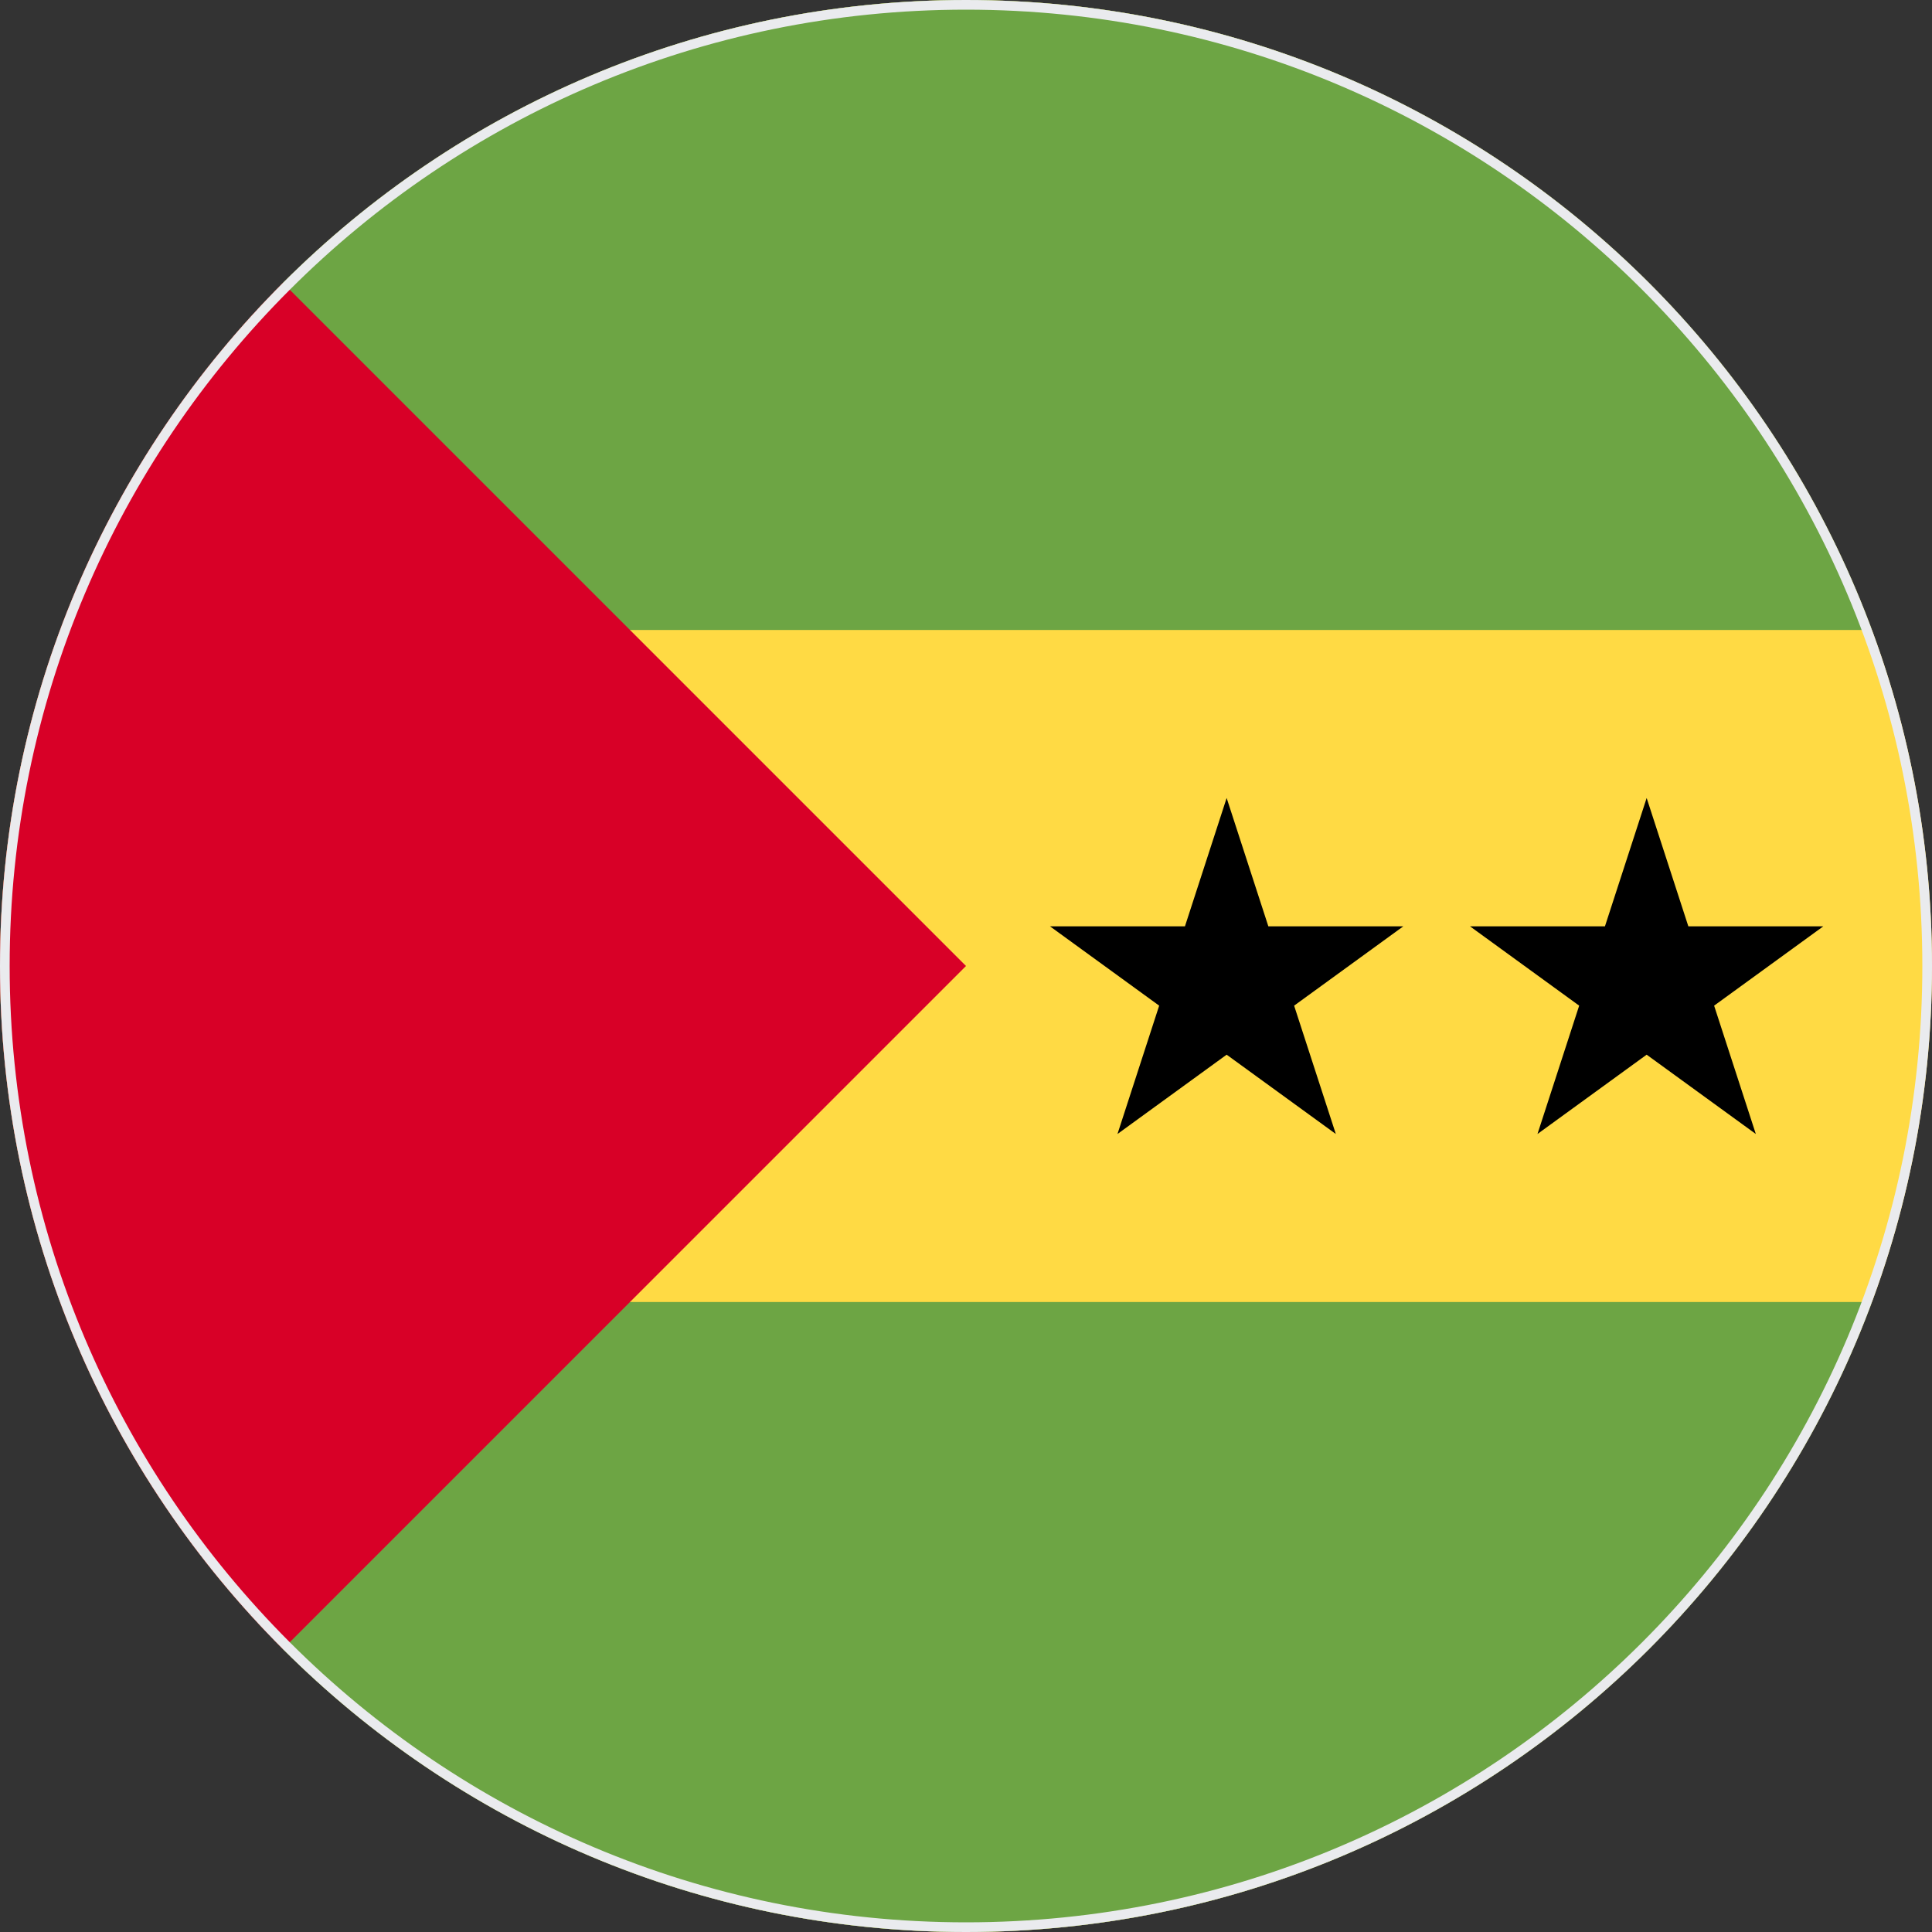 <svg width="200" height="200" viewBox="0 0 200 200" fill="none" xmlns="http://www.w3.org/2000/svg">
<rect x="0" y="0" width="200" height="200" fill="#333333" stroke="none"/>
<g clip-path="url(#clip0_67_8976)">
<path d="M100 200C155.228 200 200 155.228 200 100C200 44.772 155.228 0 100 0C44.772 0 0 44.772 0 100C0 155.228 44.772 200 100 200Z" fill="#FFDA44"/>
<path d="M60.869 65.218H193.78C179.651 27.137 142.996 0 100 0C72.385 0 47.388 11.195 29.293 29.293L60.869 65.218Z" fill="#6DA544"/>
<path d="M60.869 134.782H193.78C179.651 172.862 142.996 200 100 200C72.385 200 47.388 188.805 29.293 170.707L60.869 134.782Z" fill="#6DA544"/>
<path d="M29.289 29.289C-9.763 68.341 -9.763 131.658 29.289 170.711C45.427 154.573 60.948 139.052 100 100L29.289 29.289Z" fill="#D80027"/>
<path d="M126.982 82.608L131.299 95.894H145.268L133.967 104.105L138.284 117.391L126.982 109.18L115.681 117.391L119.997 104.105L108.696 95.894H122.665L126.982 82.608Z" fill="black"/>
<path d="M170.461 82.608L174.777 95.894H188.746L177.445 104.105L181.762 117.391L170.461 109.18L159.159 117.391L163.475 104.105L152.174 95.894H166.143L170.461 82.608Z" fill="black"/>
</g>
<path d="M0.5 100C0.5 45.048 45.048 0.5 100 0.5C154.952 0.5 199.5 45.048 199.5 100C199.5 154.952 154.952 199.5 100 199.5C45.048 199.5 0.5 154.952 0.5 100Z" stroke="#EAEBEE"/>
<defs>
<clipPath id="clip0_67_8976">
<path d="M0 100C0 44.772 44.772 0 100 0C155.228 0 200 44.772 200 100C200 155.228 155.228 200 100 200C44.772 200 0 155.228 0 100Z" fill="white"/>
</clipPath>
</defs>
</svg>
